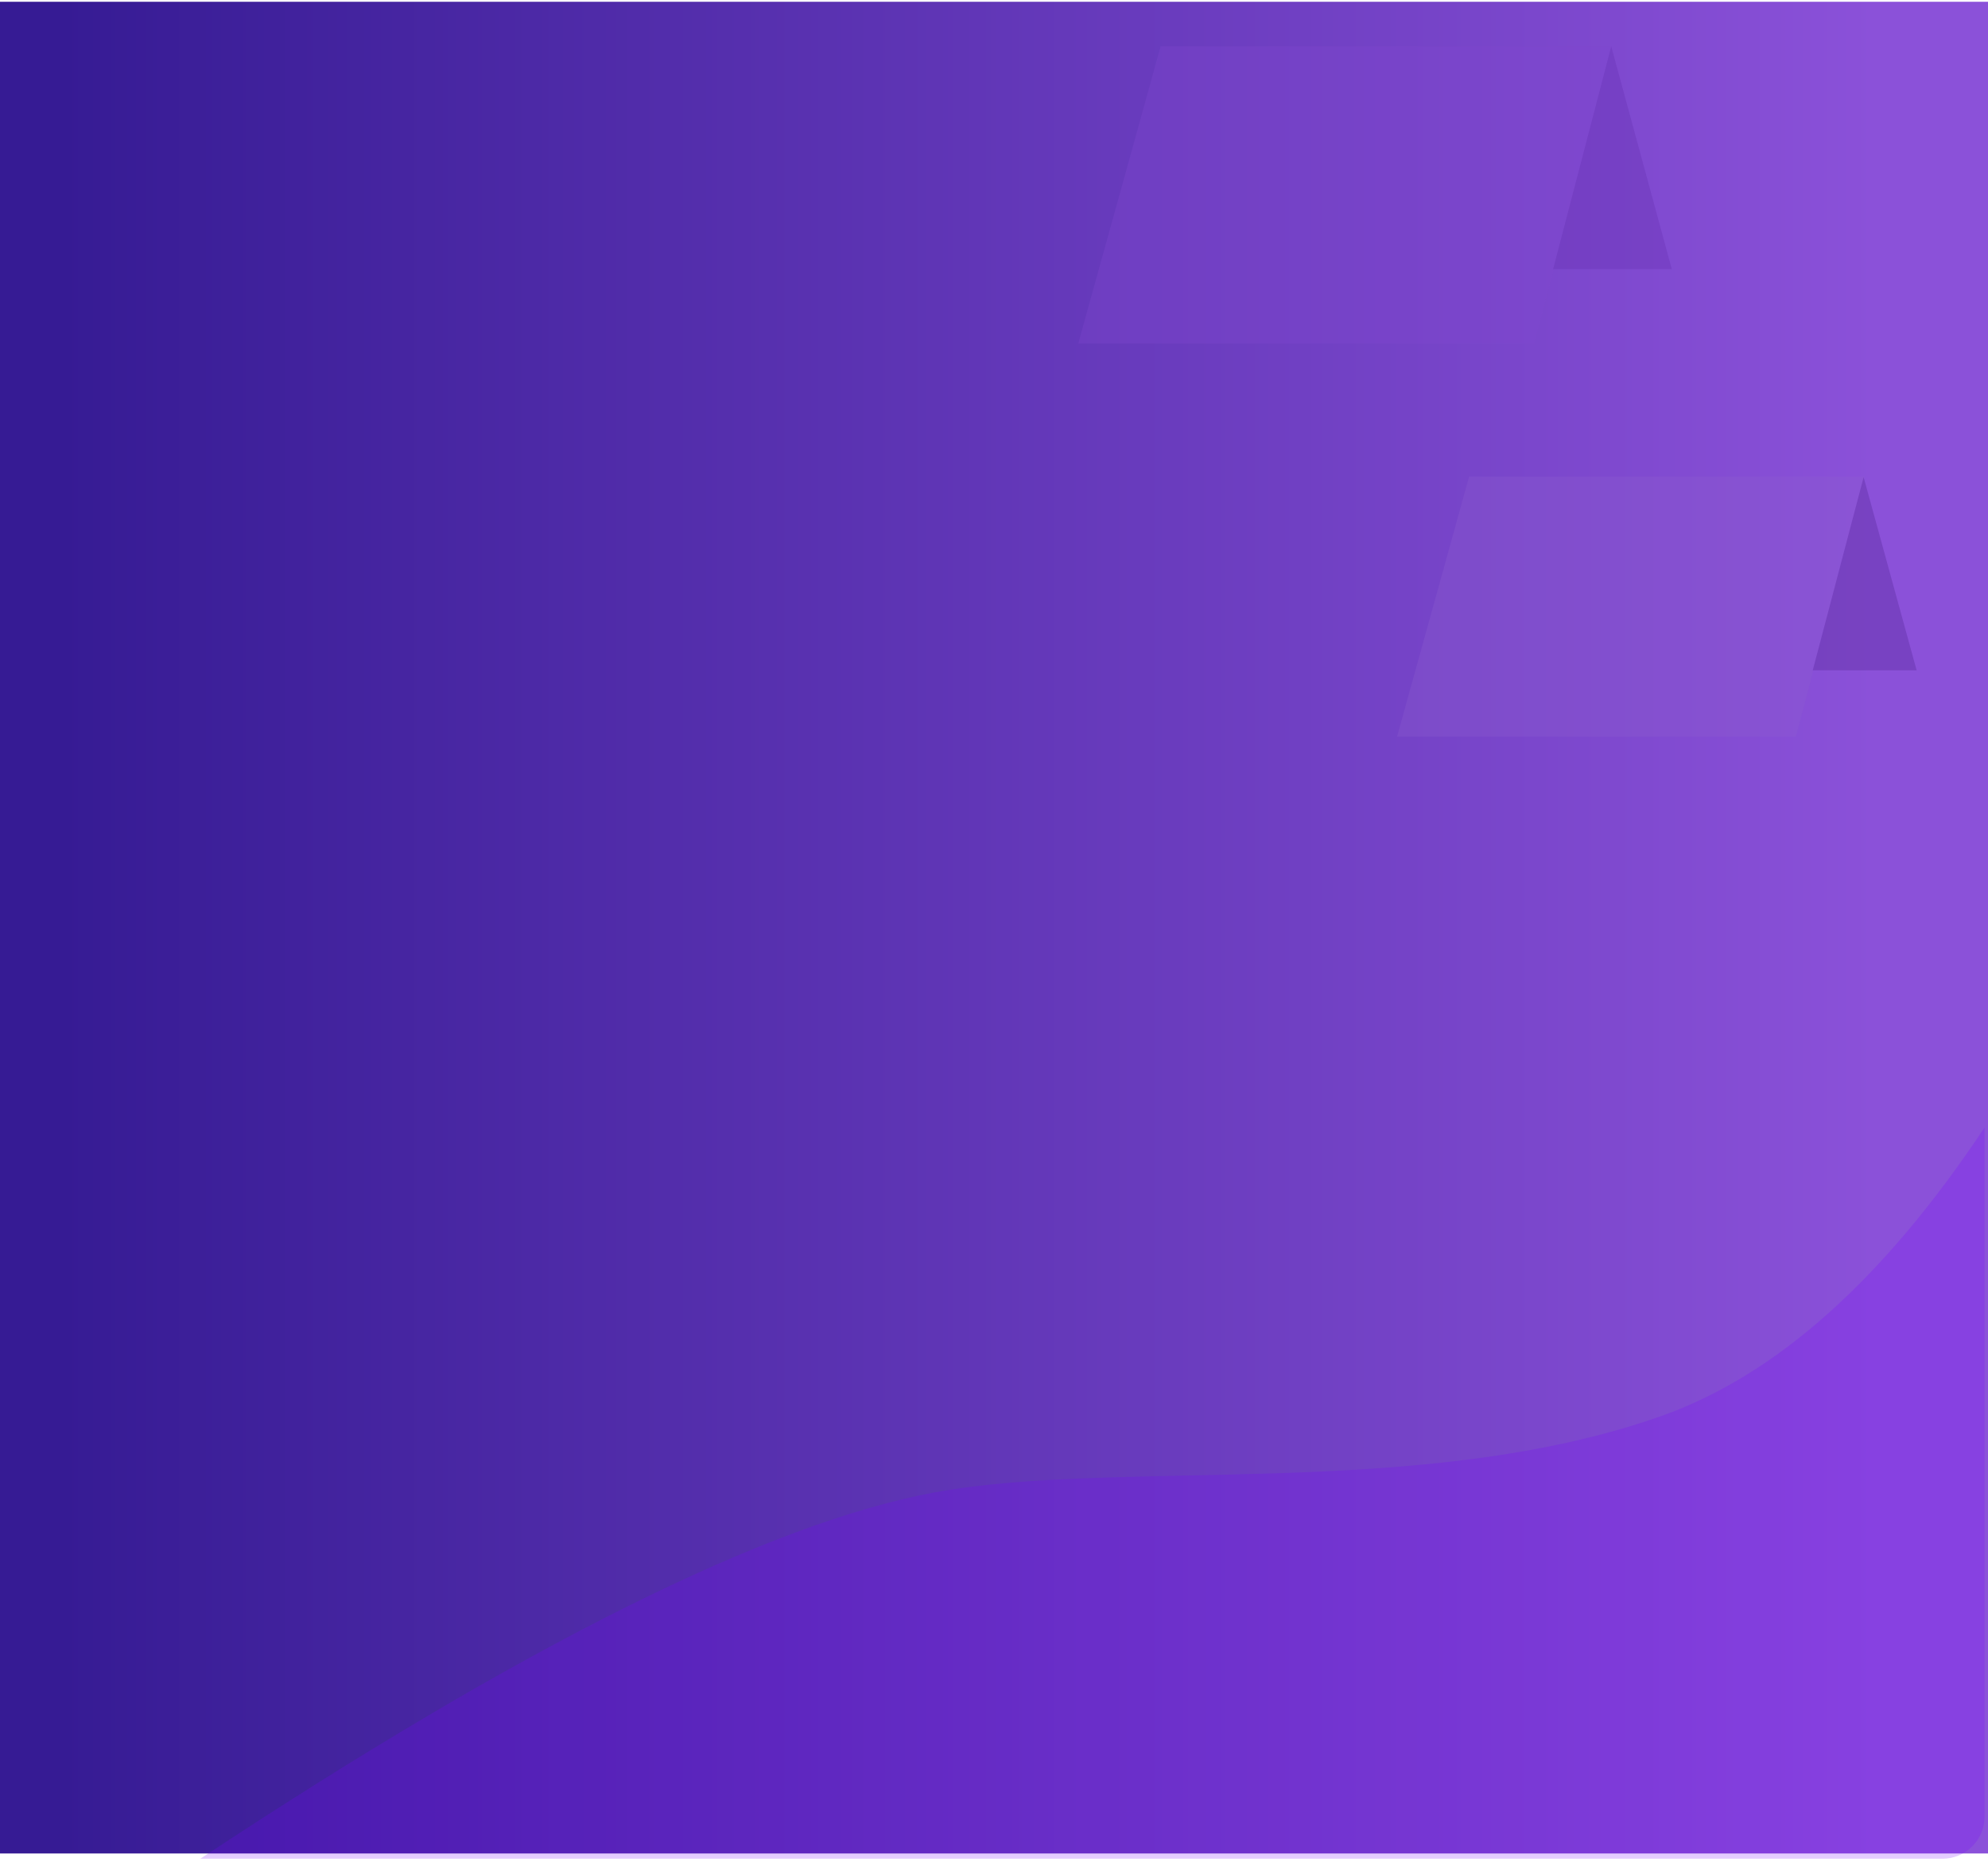 <?xml version="1.0" encoding="UTF-8"?>
<svg width="378px" height="354px" viewBox="0 0 378 354" version="1.1" xmlns="http://www.w3.org/2000/svg" xmlns:xlink="http://www.w3.org/1999/xlink">
    <title>Group 16</title>
    <defs>
        <linearGradient x1="94.074%" y1="61.705%" x2="3.458%" y2="61.705%" id="linearGradient-1">
            <stop stop-color="#8B51D9" offset="0%"></stop>
            <stop stop-color="#361B94" offset="100%"></stop>
        </linearGradient>
    </defs>
    <g id="V2" stroke="none" stroke-width="1" fill="none" fill-rule="evenodd">
        <g id="Color-Option----2-P" transform="translate(-941, -3008)">
            <g id="Group-65" transform="translate(120, 2554)">
                <g id="Group-64" transform="translate(0, 68)">
                    <g id="Group-63" transform="translate(0, 386.337)">
                        <g id="Group-16" transform="translate(821, 0)">
                            <rect id="Rectangle" fill="url(#linearGradient-1)" x="0" y="0" width="378" height="352"></rect>
                            <g id="Group-2" opacity="0.33" transform="translate(205.029, 8.472)">
                                <polygon id="Path-5" fill="#8047CD" points="0 56.48 86.667 56.48 101.565 0 15.655 0"></polygon>
                                <polygon id="Path-6" fill="#642DB0" points="101.333 0 112.85 42.36 90.28 42.36"></polygon>
                            </g>
                            <g id="Group-2-Copy-3" opacity="0.33" transform="translate(265.638, 90.279)">
                                <polygon id="Path-5" fill="#8B5BCD" points="0 49.42 75.833 49.42 88.87 0 13.698 0"></polygon>
                                <polygon id="Path-6" fill="#532492" points="88.714 0.089 98.792 36.801 79.043 36.801"></polygon>
                            </g>
                            <path d="M38.087,353 C99.411,312.478 145.936,289.268 177.664,283.37 C212.641,276.868 270.208,284.997 315.875,268.844 C337.679,261.131 358.168,242.85 377.339,214 L377.339,345 C377.339,349.418 373.758,353 369.339,353 L38.087,353 L38.087,353 Z" id="Path-2" fill="#7C00FF" opacity="0.2"></path>
                        </g>
                    </g>
                </g>
            </g>
        </g>
    </g>
</svg>
